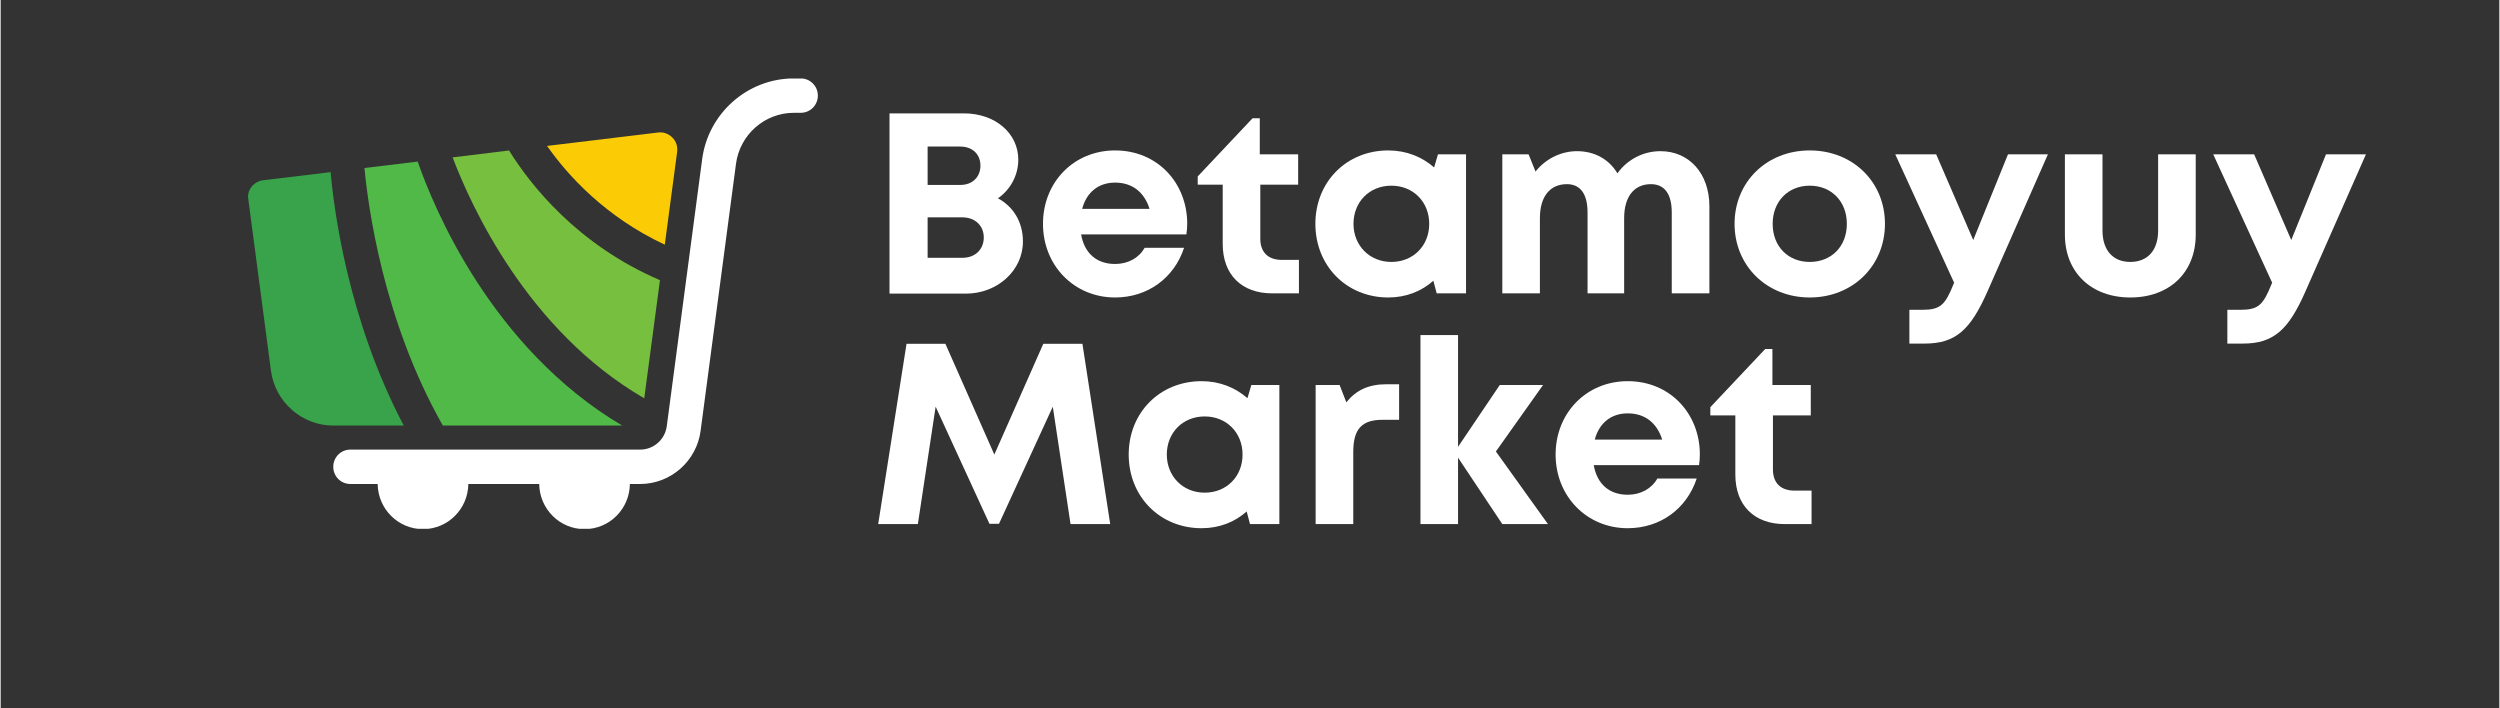 <svg xmlns="http://www.w3.org/2000/svg" xmlns:xlink="http://www.w3.org/1999/xlink" width="300" zoomAndPan="magnify" viewBox="0 0 224.88 63.75" height="85" preserveAspectRatio="xMidYMid meet" version="1.0"><rect x="0" y="0" width="224.88" height="63.75" fill="#333333" stroke="none"/><defs><clipPath id="9a54367f0d"><path d="M 29.891 7.07 L 73.66 7.07 L 73.66 47.59 L 29.891 47.59 Z M 29.891 7.07 " clip-rule="nonzero"/></clipPath><clipPath id="b168459288"><path d="M 22.043 15.258 L 36.645 15.258 L 36.645 38.895 L 22.043 38.895 Z M 22.043 15.258 " clip-rule="nonzero"/></clipPath></defs><g clip-path="url(#9a54367f0d)"><path fill="#ffffff" d="M 31.469 40.465 L 57.555 40.465 C 58.766 40.465 59.789 39.559 59.949 38.363 L 63.129 14.371 C 63.129 14.371 63.129 14.371 63.129 14.359 C 63.664 10.203 67.211 7.059 71.383 7.059 L 72.008 7.059 C 72.863 7.059 73.547 7.75 73.547 8.605 C 73.547 9.461 72.863 10.152 72.008 10.152 L 71.383 10.152 C 68.75 10.152 66.516 12.133 66.176 14.762 C 66.176 14.762 66.176 14.762 66.176 14.77 L 62.996 38.766 C 62.641 41.496 60.301 43.559 57.555 43.559 L 56.629 43.559 C 56.602 45.805 54.797 47.621 52.547 47.621 C 50.305 47.621 48.5 45.805 48.469 43.559 L 42.09 43.559 C 42.062 45.805 40.254 47.621 38.012 47.621 C 35.766 47.621 33.961 45.805 33.93 43.559 L 31.469 43.559 C 30.617 43.559 29.934 42.867 29.934 42.012 C 29.934 41.156 30.617 40.465 31.469 40.465 Z M 31.469 40.465 " fill-opacity="1" fill-rule="nonzero"/></g><path fill="#77bf3f" d="M 40.676 14.164 L 45.754 13.543 C 47.688 16.656 51.895 22.02 59.336 25.215 L 57.922 35.848 C 47.41 29.754 42.328 18.523 40.676 14.164 Z M 40.676 14.164 " fill-opacity="1" fill-rule="nonzero"/><path fill="#50b948" d="M 37.531 14.543 C 38.977 18.688 44.172 31.328 55.934 38.301 L 39.797 38.301 C 34.383 28.785 33.047 18.379 32.742 15.121 Z M 37.531 14.543 " fill-opacity="1" fill-rule="nonzero"/><path fill="#fbcc06" d="M 59.77 22.02 C 54.418 19.516 51.043 15.793 49.176 13.133 L 59.172 11.926 C 59.645 11.863 60.117 12.039 60.453 12.379 C 60.793 12.719 60.945 13.191 60.883 13.668 Z M 59.77 22.02 " fill-opacity="1" fill-rule="nonzero"/><g clip-path="url(#b168459288)"><path fill="#38a34a" d="M 22.578 16.812 C 22.836 16.484 23.203 16.277 23.617 16.223 L 29.695 15.492 C 30.004 18.945 31.266 28.773 36.277 38.301 L 29.941 38.301 C 27.113 38.301 24.691 36.176 24.324 33.352 L 22.293 17.969 C 22.211 17.555 22.324 17.141 22.578 16.812 Z M 22.578 16.812 " fill-opacity="1" fill-rule="nonzero"/></g><path fill="#ffffff" d="M 89.754 17.848 C 90.891 17.059 91.586 15.762 91.586 14.371 C 91.586 11.984 89.5 10.203 86.695 10.203 L 79.996 10.203 L 79.996 26.426 L 86.879 26.426 C 89.707 26.426 92.004 24.34 92.004 21.742 C 92.004 20.004 91.168 18.613 89.754 17.848 Z M 88.18 14.906 C 88.18 15.926 87.461 16.645 86.371 16.645 L 83.426 16.645 L 83.426 13.191 L 86.371 13.191 C 87.461 13.191 88.18 13.887 88.18 14.906 Z M 86.555 23.203 L 83.426 23.203 L 83.426 19.562 L 86.555 19.562 C 87.715 19.562 88.48 20.328 88.48 21.371 C 88.48 22.441 87.715 23.203 86.555 23.203 Z M 86.555 23.203 " fill-opacity="1" fill-rule="nonzero"/><path fill="#ffffff" d="M 106.789 20.121 C 106.789 16.504 104.145 13.539 100.297 13.539 C 96.59 13.539 93.809 16.387 93.809 20.145 C 93.809 23.898 96.613 26.773 100.297 26.773 C 103.219 26.773 105.605 25.035 106.508 22.301 L 102.961 22.301 C 102.453 23.203 101.48 23.758 100.297 23.758 C 98.652 23.758 97.539 22.809 97.238 21.094 L 106.715 21.094 C 106.766 20.77 106.789 20.445 106.789 20.121 Z M 100.297 16.434 C 101.828 16.434 102.918 17.27 103.402 18.801 L 97.332 18.801 C 97.727 17.316 98.793 16.434 100.297 16.434 Z M 100.297 16.434 " fill-opacity="1" fill-rule="nonzero"/><path fill="#ffffff" d="M 115.312 23.391 C 114.062 23.391 113.367 22.691 113.367 21.488 L 113.367 16.621 L 116.773 16.621 L 116.773 13.887 L 113.32 13.887 L 113.32 10.641 L 112.672 10.641 L 107.734 15.879 L 107.734 16.621 L 109.984 16.621 L 109.984 21.953 C 109.984 24.711 111.676 26.402 114.434 26.402 L 116.844 26.402 L 116.844 23.391 Z M 115.312 23.391 " fill-opacity="1" fill-rule="nonzero"/><path fill="#ffffff" d="M 129.359 13.887 L 129.012 15.07 C 127.922 14.117 126.508 13.539 124.883 13.539 C 121.129 13.539 118.324 16.367 118.324 20.145 C 118.324 23.922 121.129 26.773 124.883 26.773 C 126.484 26.773 127.875 26.219 128.941 25.266 L 129.242 26.402 L 131.883 26.402 L 131.883 13.887 Z M 125.164 23.574 C 123.191 23.574 121.754 22.09 121.754 20.145 C 121.754 18.172 123.191 16.711 125.164 16.711 C 127.133 16.711 128.57 18.172 128.57 20.145 C 128.57 22.113 127.133 23.574 125.164 23.574 Z M 125.164 23.574 " fill-opacity="1" fill-rule="nonzero"/><path fill="#ffffff" d="M 149.379 13.605 C 147.781 13.605 146.367 14.395 145.508 15.602 C 144.766 14.348 143.469 13.605 141.871 13.605 C 140.387 13.605 139.02 14.328 138.137 15.438 L 137.512 13.887 L 135.148 13.887 L 135.148 26.402 L 138.531 26.402 L 138.531 19.637 C 138.531 17.688 139.434 16.574 140.965 16.574 C 142.172 16.574 142.82 17.457 142.82 19.125 L 142.82 26.402 L 146.113 26.402 L 146.113 19.637 C 146.113 17.688 147.016 16.574 148.52 16.574 C 149.75 16.574 150.398 17.457 150.398 19.125 L 150.398 26.402 L 153.785 26.402 L 153.785 18.566 C 153.785 15.625 151.977 13.605 149.379 13.605 Z M 149.379 13.605 " fill-opacity="1" fill-rule="nonzero"/><path fill="#ffffff" d="M 162.816 26.773 C 166.688 26.773 169.586 23.922 169.586 20.145 C 169.586 16.367 166.688 13.539 162.816 13.539 C 158.949 13.539 156.051 16.367 156.051 20.145 C 156.051 23.922 158.949 26.773 162.816 26.773 Z M 162.816 23.574 C 160.871 23.574 159.48 22.184 159.48 20.145 C 159.48 18.125 160.871 16.711 162.816 16.711 C 164.766 16.711 166.156 18.125 166.156 20.145 C 166.156 22.184 164.766 23.574 162.816 23.574 Z M 162.816 23.574 " fill-opacity="1" fill-rule="nonzero"/><path fill="#ffffff" d="M 180.66 13.887 L 177.531 21.602 L 174.195 13.887 L 170.512 13.887 L 175.816 25.453 L 175.77 25.543 C 175.004 27.445 174.59 27.883 172.941 27.883 L 171.785 27.883 L 171.785 30.922 L 173.176 30.922 C 175.98 30.922 177.301 29.648 178.809 26.238 L 184.254 13.887 Z M 180.66 13.887 " fill-opacity="1" fill-rule="nonzero"/><path fill="#ffffff" d="M 191.668 26.773 C 195.215 26.773 197.555 24.504 197.555 21.117 L 197.555 13.887 L 194.172 13.887 L 194.172 20.746 C 194.172 22.508 193.246 23.574 191.668 23.574 C 190.117 23.574 189.164 22.531 189.164 20.746 L 189.164 13.887 L 185.781 13.887 L 185.781 21.117 C 185.781 24.504 188.145 26.773 191.668 26.773 Z M 191.668 26.773 " fill-opacity="1" fill-rule="nonzero"/><path fill="#ffffff" d="M 209.281 13.887 L 206.152 21.602 L 202.812 13.887 L 199.129 13.887 L 204.438 25.453 L 204.391 25.543 C 203.625 27.445 203.207 27.883 201.562 27.883 L 200.402 27.883 L 200.402 30.922 L 201.793 30.922 C 204.598 30.922 205.918 29.648 207.426 26.238 L 212.875 13.887 Z M 209.281 13.887 " fill-opacity="1" fill-rule="nonzero"/><path fill="#ffffff" d="M 99.859 47.168 L 97.359 30.945 L 93.836 30.945 L 89.43 40.91 L 85.027 30.945 L 81.527 30.945 L 78.977 47.168 L 82.547 47.168 L 84.148 36.602 L 88.992 47.145 L 89.848 47.145 L 94.691 36.602 L 96.289 47.168 Z M 99.859 47.168 " fill-opacity="1" fill-rule="nonzero"/><path fill="#ffffff" d="M 112.559 34.652 L 112.211 35.836 C 111.121 34.883 109.707 34.305 108.082 34.305 C 104.328 34.305 101.523 37.133 101.523 40.91 C 101.523 44.688 104.328 47.539 108.082 47.539 C 109.684 47.539 111.074 46.984 112.141 46.031 L 112.441 47.168 L 115.082 47.168 L 115.082 34.652 Z M 108.363 44.34 C 106.391 44.34 104.953 42.859 104.953 40.91 C 104.953 38.941 106.391 37.48 108.363 37.48 C 110.332 37.48 111.77 38.941 111.77 40.91 C 111.77 42.883 110.332 44.34 108.363 44.34 Z M 108.363 44.34 " fill-opacity="1" fill-rule="nonzero"/><path fill="#ffffff" d="M 124.746 34.582 C 123.125 34.582 122.012 35.094 121.109 36.207 L 120.504 34.652 L 118.348 34.652 L 118.348 47.168 L 121.734 47.168 L 121.734 40.68 C 121.734 38.641 122.473 37.781 124.375 37.781 L 125.859 37.781 L 125.859 34.582 Z M 124.746 34.582 " fill-opacity="1" fill-rule="nonzero"/><path fill="#ffffff" d="M 139.254 47.168 L 134.57 40.633 L 138.812 34.652 L 134.918 34.652 L 131.164 40.215 L 131.164 30.156 L 127.781 30.156 L 127.781 47.168 L 131.164 47.168 L 131.164 41.188 L 135.148 47.168 Z M 139.254 47.168 " fill-opacity="1" fill-rule="nonzero"/><path fill="#ffffff" d="M 152.926 40.887 C 152.926 37.27 150.281 34.305 146.434 34.305 C 142.727 34.305 139.945 37.156 139.945 40.91 C 139.945 44.664 142.75 47.539 146.434 47.539 C 149.355 47.539 151.742 45.801 152.645 43.066 L 149.102 43.066 C 148.59 43.973 147.617 44.527 146.434 44.527 C 144.789 44.527 143.676 43.574 143.375 41.859 L 152.855 41.859 C 152.902 41.535 152.926 41.211 152.926 40.887 Z M 146.434 37.203 C 147.965 37.203 149.055 38.035 149.539 39.566 L 143.469 39.566 C 143.863 38.082 144.93 37.203 146.434 37.203 Z M 146.434 37.203 " fill-opacity="1" fill-rule="nonzero"/><path fill="#ffffff" d="M 161.449 44.156 C 160.199 44.156 159.504 43.461 159.504 42.254 L 159.504 37.387 L 162.91 37.387 L 162.91 34.652 L 159.457 34.652 L 159.457 31.41 L 158.809 31.41 L 153.871 36.645 L 153.871 37.387 L 156.121 37.387 L 156.121 42.719 C 156.121 45.477 157.812 47.168 160.57 47.168 L 162.98 47.168 L 162.98 44.156 Z M 161.449 44.156 " fill-opacity="1" fill-rule="nonzero"/></svg>